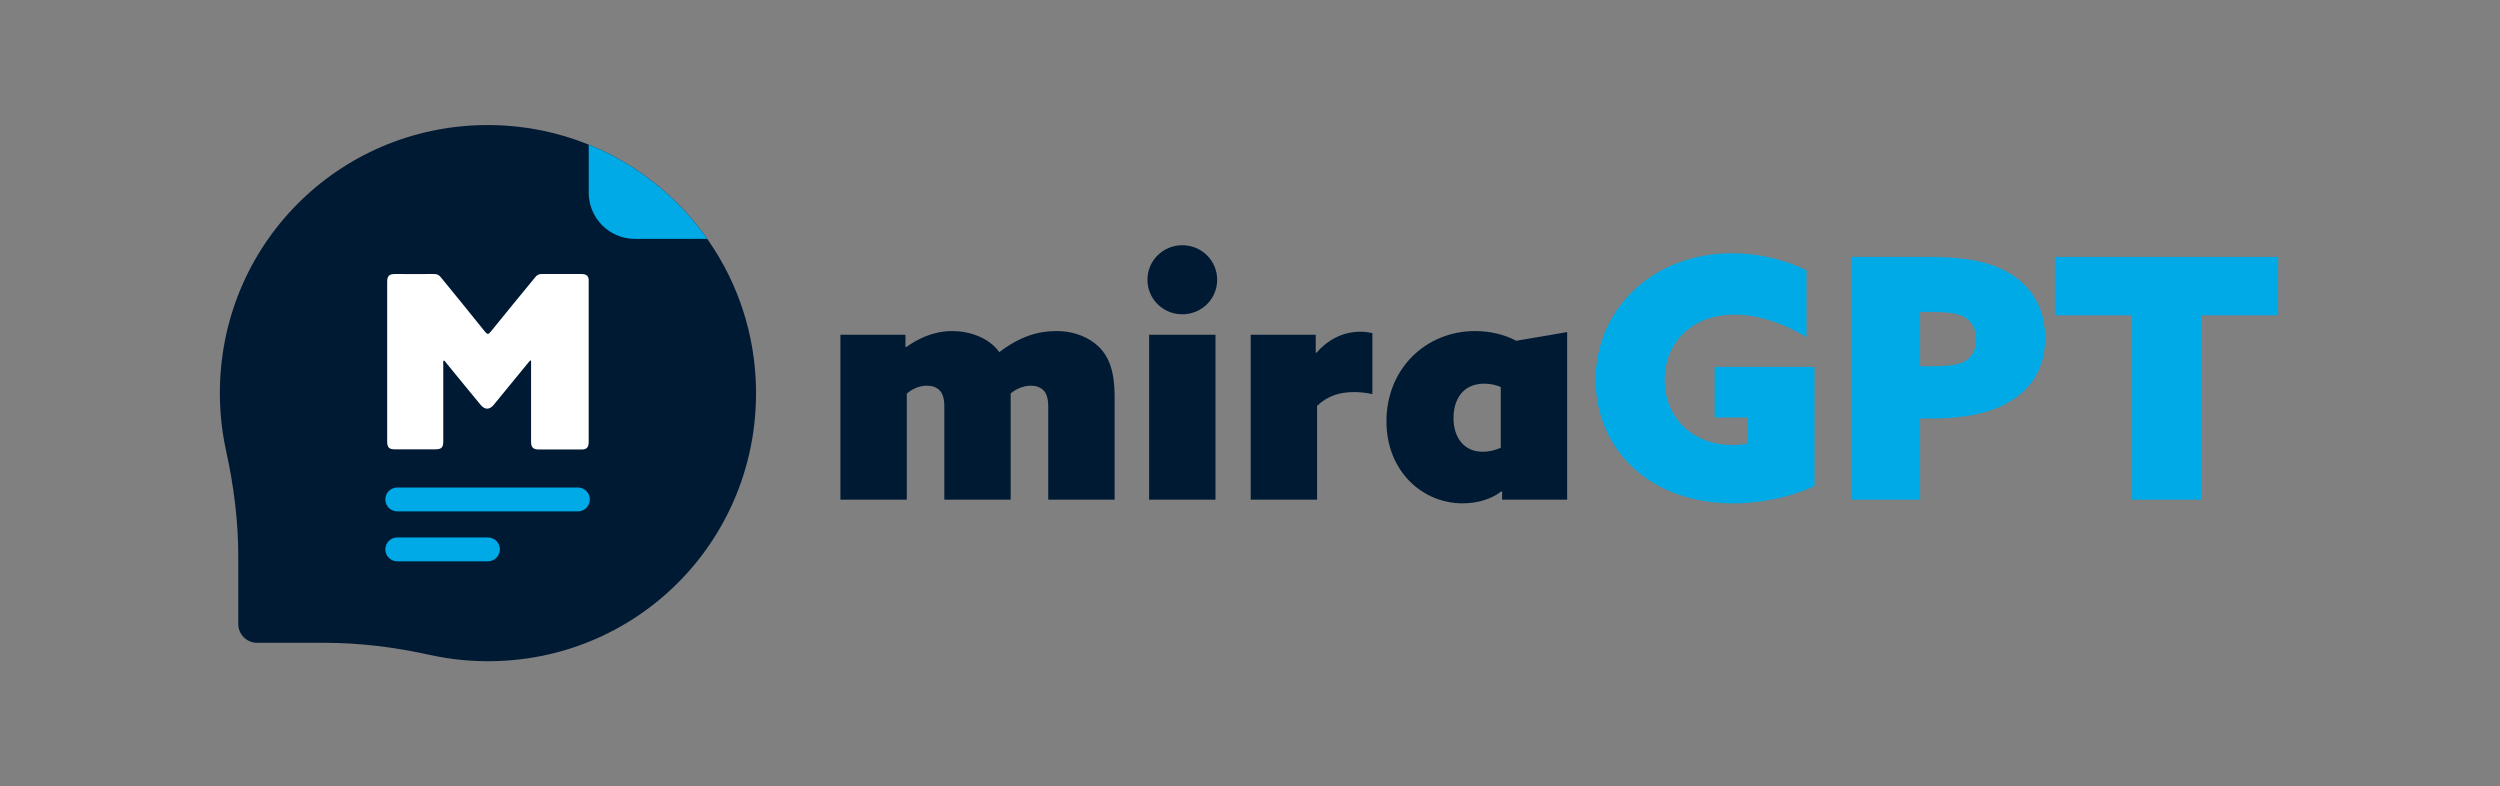 <?xml version="1.0" encoding="UTF-8"?>
<svg id="Layer_1" data-name="Layer 1" xmlns="http://www.w3.org/2000/svg" viewBox="0 0 1920 603.86">
  <rect x="0" y="0" width="1920" height="603.86" fill="#808080" stroke="none"/>
  <defs>
    <style>
      .cls-1 {
        fill: #fff;
      }

      .cls-2 {
        fill: #00aae7;
      }

      .cls-3 {
        fill: #001a33;
      }
    </style>
  </defs>
  <path class="cls-3" d="m378.82,507.78c-16.72.32-32.99-1.35-48.6-4.79-26.44-5.83-53.33-9.3-80.4-9.3h-52.32c-8.02,0-14.52-6.5-14.52-14.51v-52.33c0-27.07-3.47-53.96-9.3-80.4-3.44-15.61-5.11-31.88-4.79-48.6,2.21-113.89,95.17-203.53,209.06-201.79,26.2.4,51.22,5.7,74.18,15.02,6.3,2.55,12.43,5.41,18.4,8.55,28.98,15.25,53.88,37.22,72.63,63.83.58.83,1.16,1.66,1.73,2.5,22,32.21,35.09,70.98,35.72,112.76,1.74,113.9-87.9,206.85-201.79,209.06Z"/>
  <path class="cls-2" d="m543.16,183.46h-55.53c-19.6,0-35.5-15.88-35.5-35.49v-36.89c6.3,2.55,12.43,5.41,18.4,8.55,28.98,15.25,53.88,37.22,72.63,63.83Z"/>
  <g>
    <path class="cls-3" d="m805.04,311.91c0-5.66-1.29-9.78-3.6-12.1-2.57-2.57-5.92-3.6-9.78-3.6-5.41,0-11.07,2.32-15.45,5.92v81.61h-50.97v-71.83c0-5.66-1.29-9.78-3.6-12.1-2.57-2.57-5.92-3.6-9.78-3.6-5.41,0-11.33,2.32-15.45,6.18v81.35h-50.97v-126.66h49.94v9.27l.51.26c9.01-6.44,20.85-12.36,35.53-12.36,12.87,0,28.06,4.89,36.04,16.22,15.45-11.84,29.35-16.22,43.77-16.22s25.49,5.15,32.7,12.1c7.98,7.98,12.1,19.31,12.1,37.84v79.55h-50.97v-71.83Z"/>
    <path class="cls-3" d="m908.02,188.34c14.93,0,26.77,11.84,26.77,26.52s-11.84,26.52-26.77,26.52-26.77-11.84-26.77-26.52,11.84-26.52,26.77-26.52Zm-25.49,68.74h50.97v126.66h-50.97v-126.66Z"/>
    <path class="cls-3" d="m960.54,257.08h49.94v13.64l.51.26c8.24-9.53,19.82-16.22,33.73-16.22,3.35,0,6.95.51,9.27,1.03v46.86c-4.63-1.03-9.78-1.54-13.9-1.54-10.81,0-20.08,2.58-28.58,10.56v72.08h-50.97v-126.66Z"/>
    <path class="cls-3" d="m1153.1,377.3c-7.72,6.18-18.79,9.27-29.86,9.27-30.89,0-58.44-24.71-58.44-63.07,0-40.42,30.38-69.25,67.97-69.25,10.81,0,22.14,2.32,31.67,7.47l39.13-6.69v128.72h-49.95v-5.92l-.51-.52Zm-.51-80.07c-3.6-1.54-7.72-2.57-12.62-2.57-16.73,0-23.68,12.36-23.68,26.52s7.47,25.75,22.4,25.75c5.15,0,10.04-1.29,13.9-3.09v-46.6Z"/>
    <path class="cls-2" d="m1393.56,373.19c-17.25,8.24-40.16,13.39-62.56,13.39-63.33,0-105.55-40.68-105.55-95s44.02-97.06,104.52-97.06c21.88,0,41.96,5.41,57.41,13.13v51.23c-16.48-10.04-36.56-17.25-55.35-17.25-33.21,0-53.55,21.88-53.55,49.94s19.82,50.2,52.52,50.2c3.86,0,8.5-.51,11.33-1.29v-19.82h-25.49v-38.87h76.72v91.39Z"/>
    <path class="cls-2" d="m1421.62,197.35h60.5c24.2,0,42.22,2.83,56.12,9.78,19.31,9.53,32.44,26.52,32.44,52.52,0,21.62-9.27,38.36-27.8,49.17-14.42,8.5-34.24,12.62-59.73,12.62h-8.5v62.3h-53.03v-186.39Zm62.56,83.93c11.58,0,19.57-1.03,23.94-3.35,6.18-3.09,9.53-9.01,9.53-17.25s-3.6-14.67-10.3-17.76c-4.89-2.32-11.33-3.35-24.71-3.35h-7.98v41.71h9.53Z"/>
    <path class="cls-2" d="m1637.36,242.15h-59.21v-44.8h171.46v44.8h-59.21v141.6h-53.03v-141.6Z"/>
  </g>
  <g>
    <path class="cls-1" d="m446.9,210.44h-30.95c-2.02,0-3.51.74-4.79,2.34-11.38,13.93-22.97,27.87-34.25,41.91-1.81,2.34-2.66,2.23-4.47,0-11.17-14.04-22.65-27.87-33.93-41.8-1.49-1.81-2.98-2.55-5.32-2.45-9.89.11-19.78,0-29.67,0-4.79,0-6.17,1.49-6.17,6.28v122.1c0,4.89,1.38,6.28,6.17,6.28h30.63c4.89,0,6.28-1.38,6.28-6.17v-58.71c0-1.06-.32-2.23.32-3.4,1.06.43,1.49,1.38,2.13,2.13,8.72,10.64,17.44,21.38,26.27,32.01,3.3,3.94,6.7,3.83,10,0,3.4-4.04,6.7-8.08,10-12.23,5.96-7.34,12.02-14.68,17.98-21.91l.74.21v62.33c0,4.25,1.6,5.74,5.74,5.85h33.08c3.83,0,5.42-1.7,5.42-5.53v-123.7c.21-3.72-1.38-5.42-5.21-5.53"/>
    <path class="cls-2" d="m443.82,392.73h-138.72c-5.06,0-9.16-4.1-9.16-9.16s4.1-9.16,9.16-9.16h138.72c5.06,0,9.16,4.1,9.16,9.16s-4.1,9.16-9.16,9.16Z"/>
    <path class="cls-2" d="m374.74,431.09h-69.65c-5.06,0-9.16-4.1-9.16-9.16s4.1-9.16,9.16-9.16h69.65c5.06,0,9.16,4.1,9.16,9.16s-4.1,9.16-9.16,9.16Z"/>
  </g>
</svg>